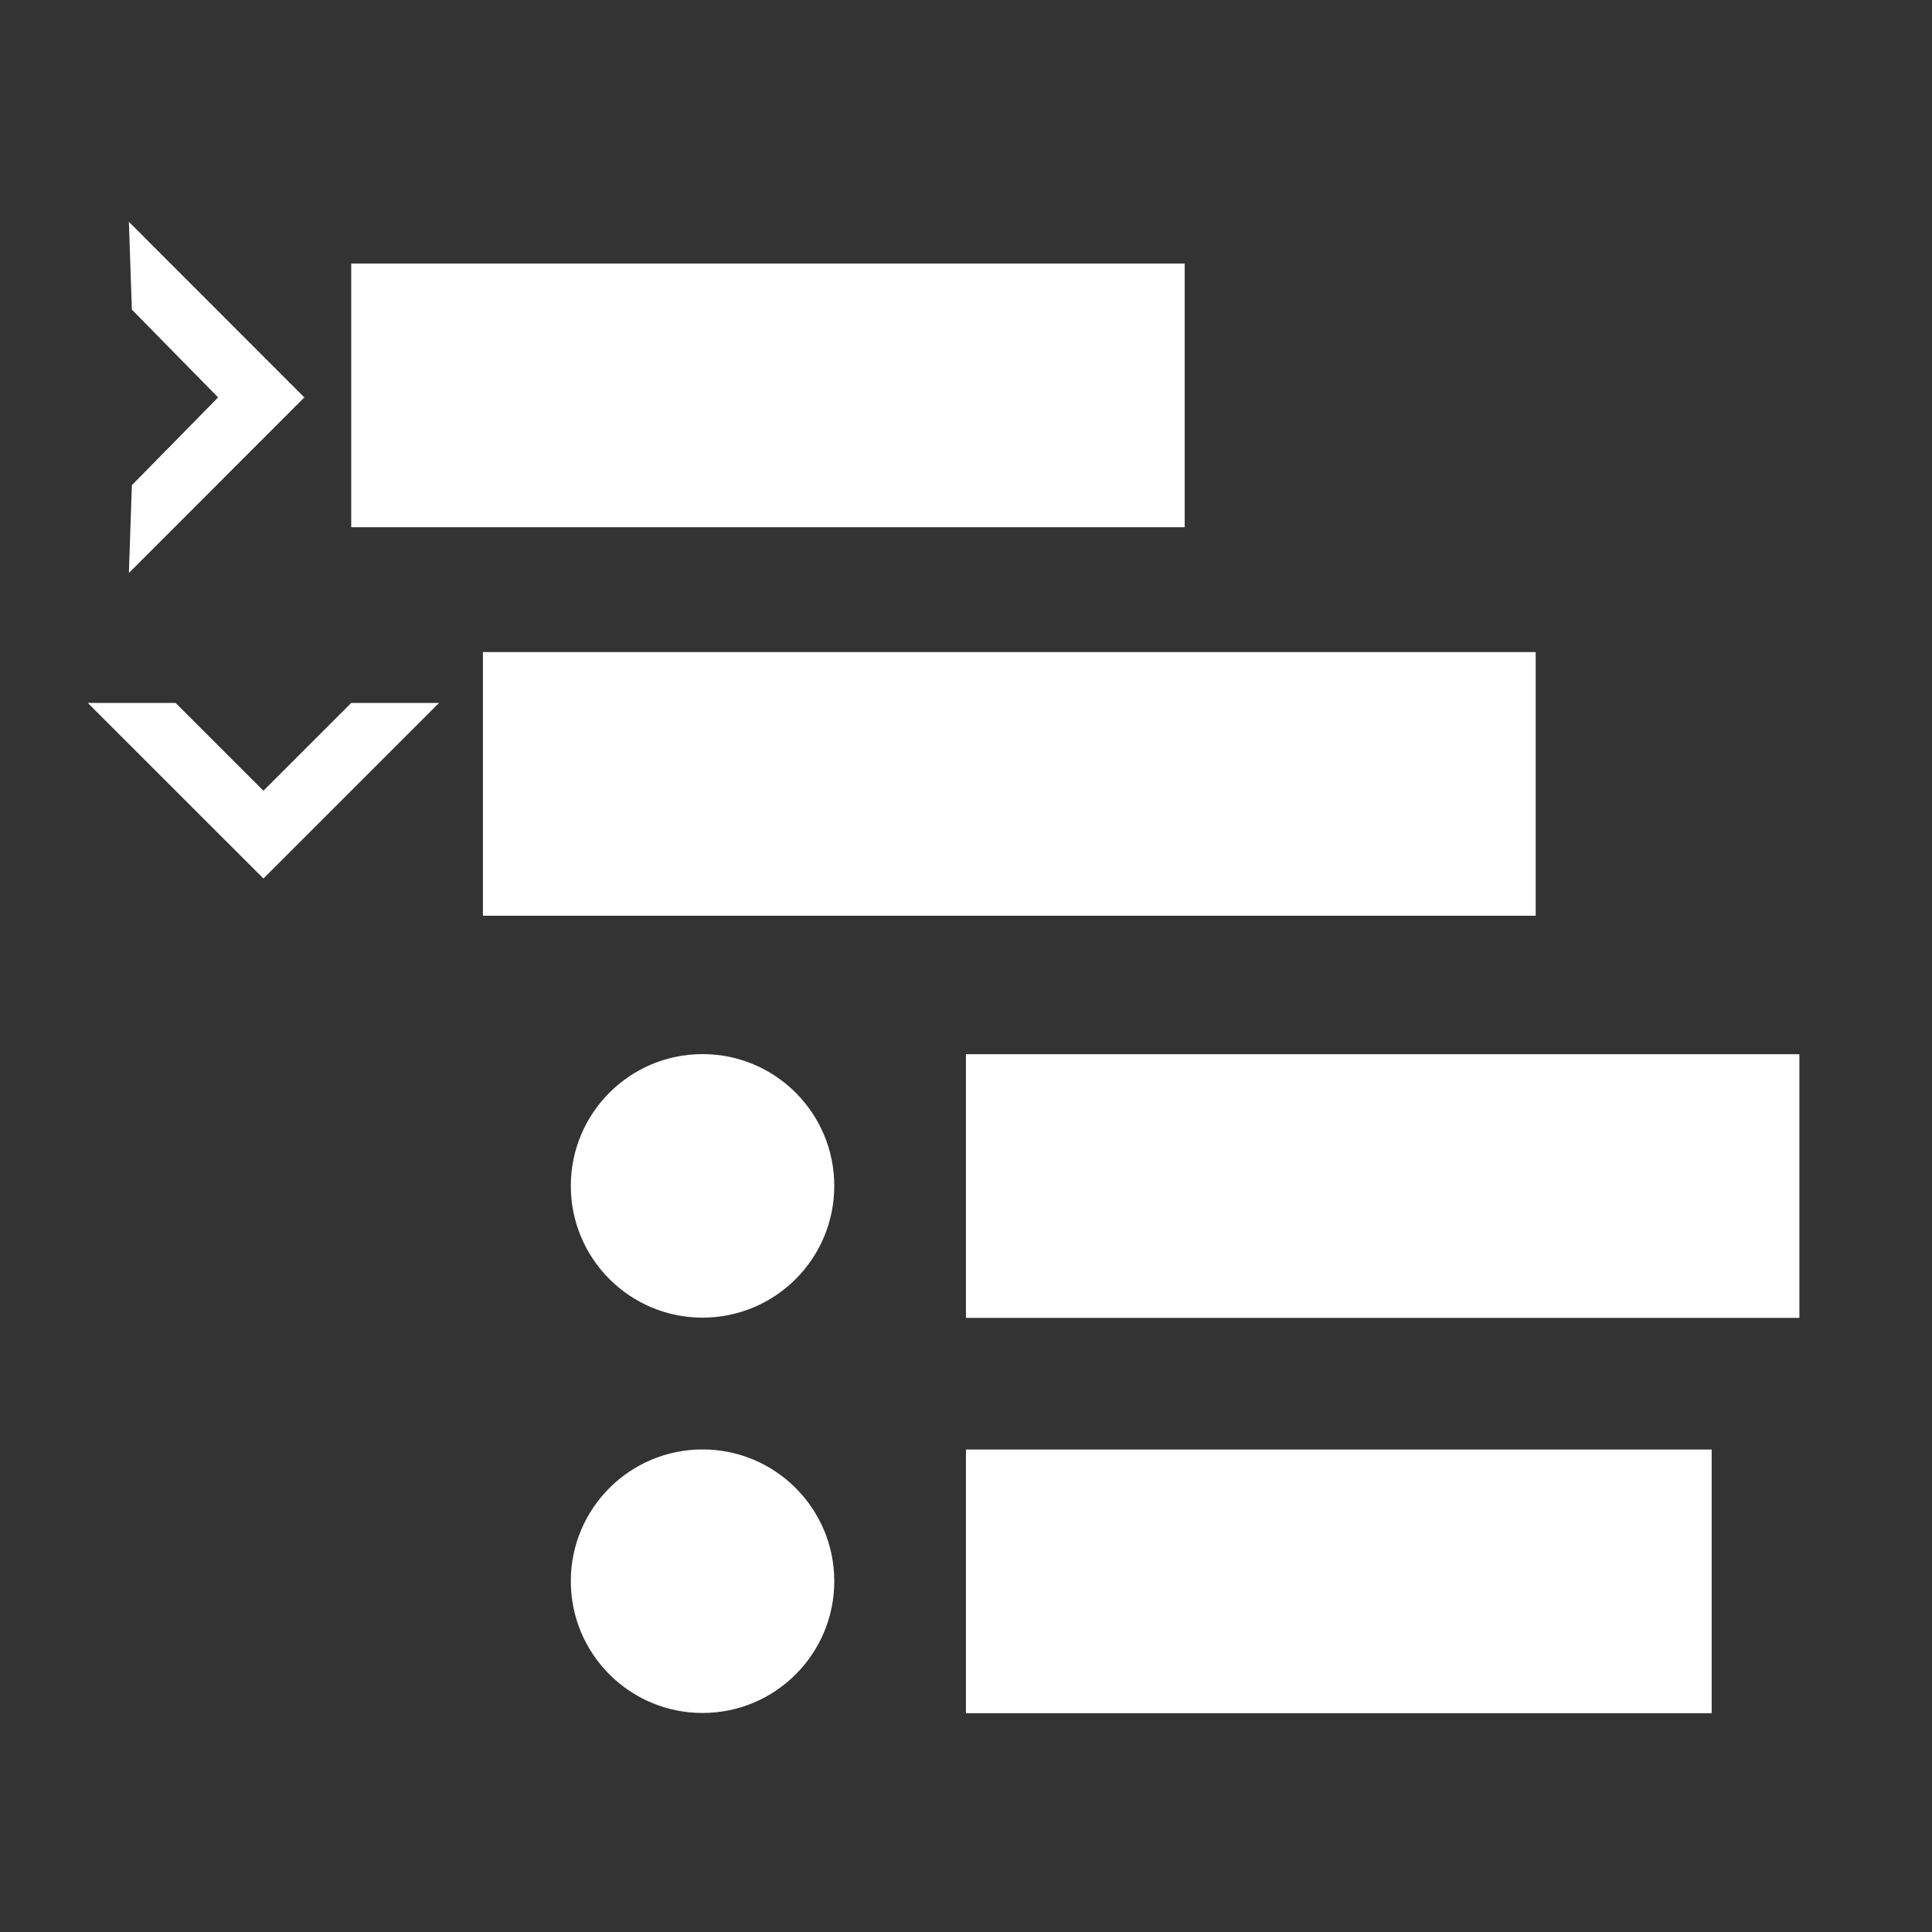<?xml version="1.0" encoding="utf-8"?>
<svg width="16px" viewBox="0 0 44 44" version="1.1" xmlns="http://www.w3.org/2000/svg" style="fill-rule:evenodd;clip-rule:evenodd;stroke-linejoin:round;stroke-miterlimit:2;" height="16px">
  <rect x="0" y="0" width="44" height="44" fill="#333333" stroke="none"/>
  <defs>
    <view id="view-1" viewBox="57.955 7.228 0.44 0.073">
      <title>View 1</title>
    </view>
  </defs>
  <g transform="matrix(1,0,0,1,-149,-54)">
    <g id="project-list_status-bar-icon_Manual" transform="matrix(1,0,0,1.048,-3,56.095)">
      <g transform="matrix(0.171,0,0,0.382,158.631,1.436)">
        <rect x="8" y="6" width="111" height="15" style="fill:white;"/>
      </g>
      <g transform="matrix(0.216,0,0,0.382,161.27,9.879)">
        <rect x="8" y="6" width="111" height="15" style="fill:white;"/>
      </g>
      <g transform="matrix(0.171,0,0,0.382,172.631,18.618)">
        <rect x="8" y="6" width="111" height="15" style="fill:white;"/>
      </g>
      <g transform="matrix(0.153,0,0,0.382,172.775,27.209)">
        <rect x="8" y="6" width="111" height="15" style="fill:white;"/>
      </g>
      <g transform="matrix(0.5,0,0,0.477,74.43,20.283)">
        <path d="M159.139,-14.689L163.139,-14.689L167.139,-10.689L171.139,-14.689L175.139,-14.689L167.139,-6.689L159.139,-14.689Z" style="fill:white;"/>
      </g>
      <g transform="matrix(3.06162e-17,-0.477,0.491,2.87238e-17,160.827,86.296)">
        <path d="M159,-12L163,-11.861L167,-7.861L171,-11.861L175,-12L167,-3.861L159,-12Z" style="fill:white;"/>
      </g>
      <g transform="matrix(2,0,0,1.909,-153,-9.636)">
        <circle cx="160.5" cy="17.5" r="1.5" style="fill:white;"/>
      </g>
      <g transform="matrix(2,0,0,1.909,-153,-1.045)">
        <circle cx="160.5" cy="17.5" r="1.5" style="fill:white;"/>
      </g>
    </g>
  </g>
</svg>